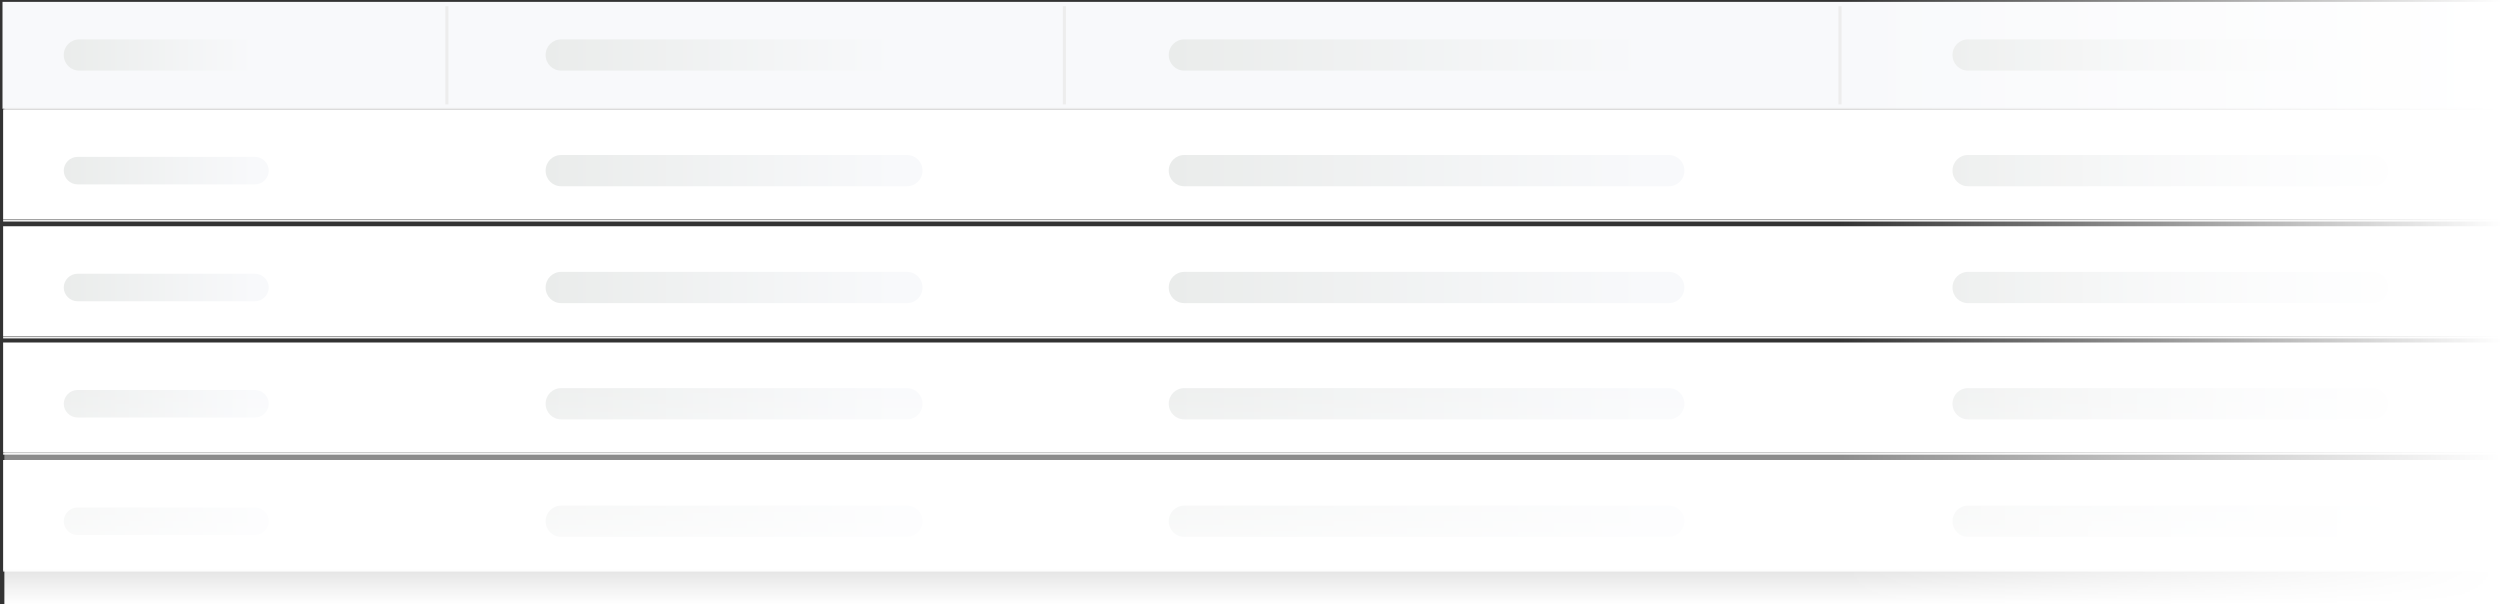 <?xml version="1.0" encoding="utf-8"?>
<!-- Generator: Adobe Illustrator 25.0.0, SVG Export Plug-In . SVG Version: 6.00 Build 0)  -->
<svg version="1.1" xmlns="http://www.w3.org/2000/svg" xmlns:xlink="http://www.w3.org/1999/xlink" x="0px" y="0px"
	 viewBox="0 0 400 96.7" style="enable-background:new 0 0 400 96.7;" xml:space="preserve">
<rect x="0" y="0" width="400" height="96.7" fill="#333333" stroke="none"/>
<style type="text/css">
	.st0{fill:#F8F9FB;}
	.st1{fill:#FFFFFF;}
	.st2{fill:url(#SVGID_1_);}
	.st3{fill:url(#SVGID_2_);}
	.st4{fill:url(#SVGID_3_);}
	.st5{fill:url(#SVGID_4_);}
	.st6{fill:url(#SVGID_5_);}
	.st7{fill:url(#SVGID_6_);}
	.st8{fill:url(#SVGID_7_);}
	.st9{fill:url(#SVGID_8_);}
	.st10{fill:none;stroke:#EDEDED;stroke-width:0.5;stroke-miterlimit:10;}
	.st11{fill:none;stroke:#EDEDED;stroke-width:0.3;stroke-miterlimit:10;}
	.st12{fill:url(#SVGID_9_);}
	.st13{fill:url(#SVGID_10_);}
	.st14{fill:url(#SVGID_11_);}
	.st15{fill:url(#SVGID_12_);}
	.st16{fill:url(#SVGID_13_);}
	.st17{fill:url(#SVGID_14_);}
	.st18{fill:url(#SVGID_15_);}
	.st19{fill:url(#SVGID_16_);}
	.st20{fill:url(#SVGID_17_);}
	.st21{fill:url(#SVGID_18_);}
	.st22{fill:url(#SVGID_19_);}
	.st23{fill:url(#SVGID_20_);}
	.st24{fill:url(#SVGID_21_);}
	.st25{fill:url(#SVGID_22_);}
</style>
<g id="Layer_2">
	<rect x="0.4" y="0.3" class="st0" width="399.6" height="17.1"/>
	<rect x="0.5" y="17.5" class="st1" width="399.5" height="17.6"/>
	<linearGradient id="SVGID_1_" gradientUnits="userSpaceOnUse" x1="10.179" y1="27.298" x2="43.021" y2="27.298">
		<stop  offset="0" style="stop-color:#EAECEB"/>
		<stop  offset="0.926" style="stop-color:#F8F9FB"/>
	</linearGradient>
	<path class="st2" d="M40.8,29.5H12.4c-1.2,0-2.2-1-2.2-2.2v0c0-1.2,1-2.2,2.2-2.2h28.4c1.2,0,2.2,1,2.2,2.2v0
		C43,28.5,42,29.5,40.8,29.5z"/>
	<linearGradient id="SVGID_2_" gradientUnits="userSpaceOnUse" x1="87.285" y1="27.298" x2="147.643" y2="27.298">
		<stop  offset="0" style="stop-color:#EAECEB"/>
		<stop  offset="0.926" style="stop-color:#F8F9FB"/>
	</linearGradient>
	<path class="st3" d="M145.1,29.8H89.8c-1.4,0-2.5-1.1-2.5-2.5v0c0-1.4,1.1-2.5,2.5-2.5h55.3c1.4,0,2.5,1.1,2.5,2.5v0
		C147.6,28.7,146.5,29.8,145.1,29.8z"/>
	<linearGradient id="SVGID_3_" gradientUnits="userSpaceOnUse" x1="186.987" y1="27.298" x2="269.515" y2="27.298">
		<stop  offset="0" style="stop-color:#EAECEB"/>
		<stop  offset="0.926" style="stop-color:#F8F9FB"/>
	</linearGradient>
	<path class="st4" d="M267,29.8h-77.5c-1.4,0-2.5-1.1-2.5-2.5v0c0-1.4,1.1-2.5,2.5-2.5H267c1.4,0,2.5,1.1,2.5,2.5v0
		C269.5,28.7,268.4,29.8,267,29.8z"/>
	<linearGradient id="SVGID_4_" gradientUnits="userSpaceOnUse" x1="312.349" y1="27.298" x2="382.085" y2="27.298">
		<stop  offset="0" style="stop-color:#EAECEB"/>
		<stop  offset="0.926" style="stop-color:#F8F9FB"/>
	</linearGradient>
	<path class="st5" d="M379.6,29.8h-64.7c-1.4,0-2.5-1.1-2.5-2.5v0c0-1.4,1.1-2.5,2.5-2.5h64.7c1.4,0,2.5,1.1,2.5,2.5v0
		C382.1,28.7,381,29.8,379.6,29.8z"/>
	<linearGradient id="SVGID_5_" gradientUnits="userSpaceOnUse" x1="10.179" y1="8.822" x2="43.021" y2="8.822">
		<stop  offset="0" style="stop-color:#EAECEB"/>
		<stop  offset="0.926" style="stop-color:#F8F9FB"/>
	</linearGradient>
	<path class="st6" d="M40.5,11.3H12.7c-1.4,0-2.5-1.1-2.5-2.5v0c0-1.4,1.1-2.5,2.5-2.5h27.8c1.4,0,2.5,1.1,2.5,2.5v0
		C43,10.2,41.9,11.3,40.5,11.3z"/>
	<linearGradient id="SVGID_6_" gradientUnits="userSpaceOnUse" x1="87.285" y1="8.822" x2="147.643" y2="8.822">
		<stop  offset="0" style="stop-color:#EAECEB"/>
		<stop  offset="0.926" style="stop-color:#F8F9FB"/>
	</linearGradient>
	<path class="st7" d="M145.1,11.3H89.8c-1.4,0-2.5-1.1-2.5-2.5v0c0-1.4,1.1-2.5,2.5-2.5h55.3c1.4,0,2.5,1.1,2.5,2.5v0
		C147.6,10.2,146.5,11.3,145.1,11.3z"/>
	<linearGradient id="SVGID_7_" gradientUnits="userSpaceOnUse" x1="186.987" y1="8.822" x2="269.515" y2="8.822">
		<stop  offset="0" style="stop-color:#EAECEB"/>
		<stop  offset="0.926" style="stop-color:#F8F9FB"/>
	</linearGradient>
	<path class="st8" d="M267,11.3h-77.5c-1.4,0-2.5-1.1-2.5-2.5v0c0-1.4,1.1-2.5,2.5-2.5H267c1.4,0,2.5,1.1,2.5,2.5v0
		C269.5,10.2,268.4,11.3,267,11.3z"/>
	<linearGradient id="SVGID_8_" gradientUnits="userSpaceOnUse" x1="312.349" y1="8.822" x2="382.085" y2="8.822">
		<stop  offset="0" style="stop-color:#EAECEB"/>
		<stop  offset="0.926" style="stop-color:#F8F9FB"/>
	</linearGradient>
	<path class="st9" d="M379.6,11.3h-64.7c-1.4,0-2.5-1.1-2.5-2.5v0c0-1.4,1.1-2.5,2.5-2.5h64.7c1.4,0,2.5,1.1,2.5,2.5v0
		C382.1,10.2,381,11.3,379.6,11.3z"/>
	<line class="st10" x1="71.5" y1="1" x2="71.5" y2="16.7"/>
	<line class="st10" x1="170.3" y1="1" x2="170.3" y2="16.7"/>
	<line class="st10" x1="294.4" y1="1" x2="294.4" y2="16.7"/>
	<line class="st11" x1="0.5" y1="35.3" x2="400" y2="35.3"/>
	<line class="st11" x1="0.7" y1="17.4" x2="400.3" y2="17.4"/>
	<rect x="0.5" y="36.2" class="st1" width="399.5" height="17.6"/>
	<linearGradient id="SVGID_9_" gradientUnits="userSpaceOnUse" x1="10.179" y1="45.978" x2="43.021" y2="45.978">
		<stop  offset="0" style="stop-color:#EAECEB"/>
		<stop  offset="0.926" style="stop-color:#F8F9FB"/>
	</linearGradient>
	<path class="st12" d="M40.8,48.2H12.4c-1.2,0-2.2-1-2.2-2.2v0c0-1.2,1-2.2,2.2-2.2h28.4c1.2,0,2.2,1,2.2,2.2v0
		C43,47.2,42,48.2,40.8,48.2z"/>
	<linearGradient id="SVGID_10_" gradientUnits="userSpaceOnUse" x1="87.285" y1="45.978" x2="147.643" y2="45.978">
		<stop  offset="0" style="stop-color:#EAECEB"/>
		<stop  offset="0.926" style="stop-color:#F8F9FB"/>
	</linearGradient>
	<path class="st13" d="M145.1,48.5H89.8c-1.4,0-2.5-1.1-2.5-2.5v0c0-1.4,1.1-2.5,2.5-2.5h55.3c1.4,0,2.5,1.1,2.5,2.5v0
		C147.6,47.4,146.5,48.5,145.1,48.5z"/>
	<linearGradient id="SVGID_11_" gradientUnits="userSpaceOnUse" x1="186.987" y1="45.978" x2="269.515" y2="45.978">
		<stop  offset="0" style="stop-color:#EAECEB"/>
		<stop  offset="0.926" style="stop-color:#F8F9FB"/>
	</linearGradient>
	<path class="st14" d="M267,48.5h-77.5c-1.4,0-2.5-1.1-2.5-2.5v0c0-1.4,1.1-2.5,2.5-2.5H267c1.4,0,2.5,1.1,2.5,2.5v0
		C269.5,47.4,268.4,48.5,267,48.5z"/>
	<linearGradient id="SVGID_12_" gradientUnits="userSpaceOnUse" x1="312.349" y1="45.978" x2="382.085" y2="45.978">
		<stop  offset="0" style="stop-color:#EAECEB"/>
		<stop  offset="0.926" style="stop-color:#F8F9FB"/>
	</linearGradient>
	<path class="st15" d="M379.6,48.5h-64.7c-1.4,0-2.5-1.1-2.5-2.5v0c0-1.4,1.1-2.5,2.5-2.5h64.7c1.4,0,2.5,1.1,2.5,2.5v0
		C382.1,47.4,381,48.5,379.6,48.5z"/>
	<line class="st11" x1="0.5" y1="54" x2="400" y2="54"/>
	<rect x="0.5" y="54.8" class="st1" width="399.5" height="17.6"/>
	<linearGradient id="SVGID_13_" gradientUnits="userSpaceOnUse" x1="10.179" y1="64.617" x2="43.021" y2="64.617">
		<stop  offset="0" style="stop-color:#EAECEB"/>
		<stop  offset="0.926" style="stop-color:#F8F9FB"/>
	</linearGradient>
	<path class="st16" d="M40.8,66.8H12.4c-1.2,0-2.2-1-2.2-2.2v0c0-1.2,1-2.2,2.2-2.2h28.4c1.2,0,2.2,1,2.2,2.2v0
		C43,65.8,42,66.8,40.8,66.8z"/>
	<linearGradient id="SVGID_14_" gradientUnits="userSpaceOnUse" x1="87.285" y1="64.617" x2="147.643" y2="64.617">
		<stop  offset="0" style="stop-color:#EAECEB"/>
		<stop  offset="0.926" style="stop-color:#F8F9FB"/>
	</linearGradient>
	<path class="st17" d="M145.1,67.1H89.8c-1.4,0-2.5-1.1-2.5-2.5v0c0-1.4,1.1-2.5,2.5-2.5h55.3c1.4,0,2.5,1.1,2.5,2.5v0
		C147.6,66,146.5,67.1,145.1,67.1z"/>
	<linearGradient id="SVGID_15_" gradientUnits="userSpaceOnUse" x1="186.987" y1="64.617" x2="269.515" y2="64.617">
		<stop  offset="0" style="stop-color:#EAECEB"/>
		<stop  offset="0.926" style="stop-color:#F8F9FB"/>
	</linearGradient>
	<path class="st18" d="M267,67.1h-77.5c-1.4,0-2.5-1.1-2.5-2.5v0c0-1.4,1.1-2.5,2.5-2.5H267c1.4,0,2.5,1.1,2.5,2.5v0
		C269.5,66,268.4,67.1,267,67.1z"/>
	<linearGradient id="SVGID_16_" gradientUnits="userSpaceOnUse" x1="312.349" y1="64.617" x2="382.085" y2="64.617">
		<stop  offset="0" style="stop-color:#EAECEB"/>
		<stop  offset="0.926" style="stop-color:#F8F9FB"/>
	</linearGradient>
	<path class="st19" d="M379.6,67.1h-64.7c-1.4,0-2.5-1.1-2.5-2.5v0c0-1.4,1.1-2.5,2.5-2.5h64.7c1.4,0,2.5,1.1,2.5,2.5v0
		C382.1,66,381,67.1,379.6,67.1z"/>
	<line class="st11" x1="0.5" y1="72.6" x2="400" y2="72.6"/>
	<rect x="0.5" y="73.6" class="st1" width="399.5" height="17.6"/>
	<linearGradient id="SVGID_17_" gradientUnits="userSpaceOnUse" x1="10.179" y1="83.34" x2="43.021" y2="83.34">
		<stop  offset="0" style="stop-color:#EAECEB"/>
		<stop  offset="0.926" style="stop-color:#F8F9FB"/>
	</linearGradient>
	<path class="st20" d="M40.8,85.6H12.4c-1.2,0-2.2-1-2.2-2.2l0,0c0-1.2,1-2.2,2.2-2.2h28.4c1.2,0,2.2,1,2.2,2.2l0,0
		C43,84.6,42,85.6,40.8,85.6z"/>
	<linearGradient id="SVGID_18_" gradientUnits="userSpaceOnUse" x1="87.285" y1="83.34" x2="147.643" y2="83.34">
		<stop  offset="0" style="stop-color:#EAECEB"/>
		<stop  offset="0.926" style="stop-color:#F8F9FB"/>
	</linearGradient>
	<path class="st21" d="M145.1,85.9H89.8c-1.4,0-2.5-1.1-2.5-2.5v0c0-1.4,1.1-2.5,2.5-2.5h55.3c1.4,0,2.5,1.1,2.5,2.5v0
		C147.6,84.7,146.5,85.9,145.1,85.9z"/>
	<linearGradient id="SVGID_19_" gradientUnits="userSpaceOnUse" x1="186.987" y1="83.34" x2="269.515" y2="83.34">
		<stop  offset="0" style="stop-color:#EAECEB"/>
		<stop  offset="0.926" style="stop-color:#F8F9FB"/>
	</linearGradient>
	<path class="st22" d="M267,85.9h-77.5c-1.4,0-2.5-1.1-2.5-2.5v0c0-1.4,1.1-2.5,2.5-2.5H267c1.4,0,2.5,1.1,2.5,2.5v0
		C269.5,84.7,268.4,85.9,267,85.9z"/>
	<linearGradient id="SVGID_20_" gradientUnits="userSpaceOnUse" x1="312.349" y1="83.34" x2="382.085" y2="83.34">
		<stop  offset="0" style="stop-color:#EAECEB"/>
		<stop  offset="0.926" style="stop-color:#F8F9FB"/>
	</linearGradient>
	<path class="st23" d="M379.6,85.9h-64.7c-1.4,0-2.5-1.1-2.5-2.5v0c0-1.4,1.1-2.5,2.5-2.5h64.7c1.4,0,2.5,1.1,2.5,2.5v0
		C382.1,84.7,381,85.9,379.6,85.9z"/>
	<line class="st11" x1="0.5" y1="91.3" x2="400.5" y2="91.3"/>
</g>
<g id="Layer_3">
	
		<linearGradient id="SVGID_21_" gradientUnits="userSpaceOnUse" x1="249.993" y1="107.036" x2="291.847" y2="107.036" gradientTransform="matrix(6.123234e-17 1 -1 6.123234e-17 307.391 -195.164)">
		<stop  offset="0" style="stop-color:#FFFFFF;stop-opacity:0"/>
		<stop  offset="1" style="stop-color:#FFFFFF"/>
	</linearGradient>
	<polygon class="st24" points="0.7,54.8 0.7,96.7 400,96.7 400,54.8 	"/>
	
		<linearGradient id="SVGID_22_" gradientUnits="userSpaceOnUse" x1="321.409" y1="119.999" x2="427.409" y2="119.999" gradientTransform="matrix(1 0 0 1 -27.026 -71.657)">
		<stop  offset="0" style="stop-color:#FFFFFF;stop-opacity:0"/>
		<stop  offset="1" style="stop-color:#FFFFFF"/>
	</linearGradient>
	<rect x="294.4" class="st25" width="106" height="96.7"/>
</g>
</svg>
